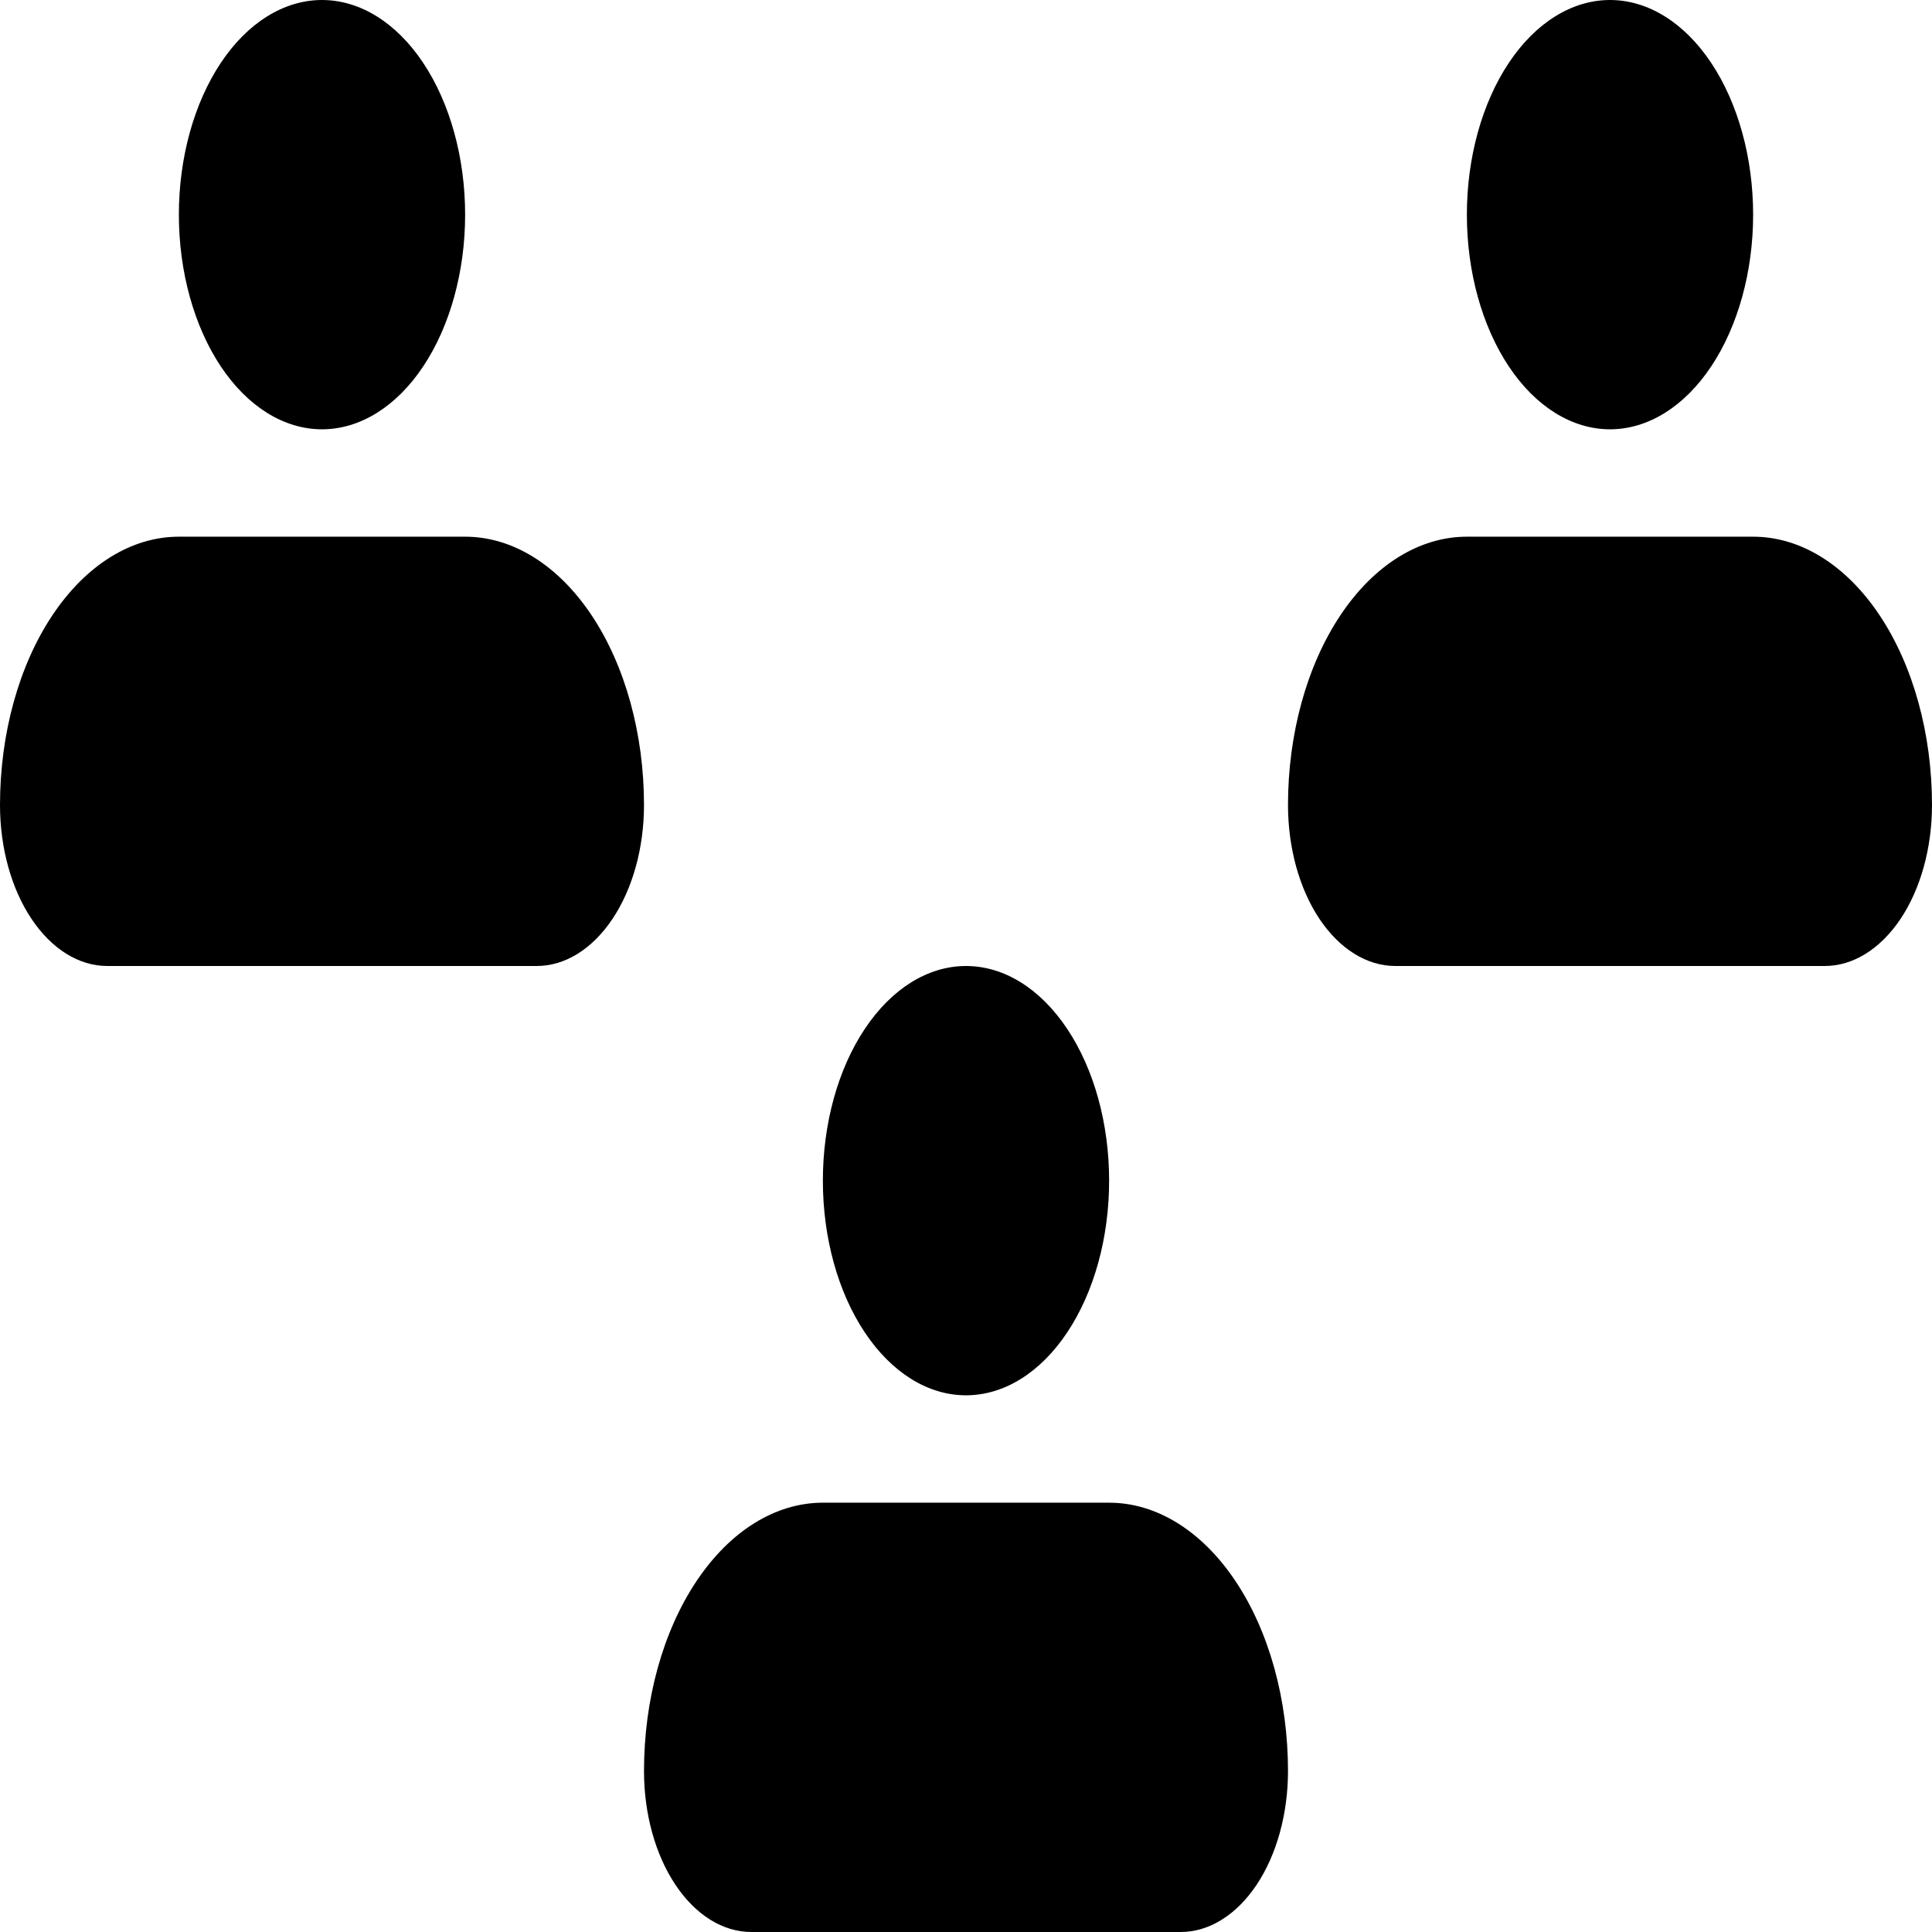 <svg width="24" height="24" viewBox="0 0 24 24" fill="none" xmlns="http://www.w3.org/2000/svg">
<path fill-rule="evenodd" clip-rule="evenodd" d="M18.222 2.667C18.222 1.959 18.41 1.281 18.743 0.781C19.076 0.281 19.529 0 20 0C20.471 0 20.924 0.281 21.257 0.781C21.59 1.281 21.778 1.959 21.778 2.667C21.778 3.374 21.59 4.052 21.257 4.552C20.924 5.052 20.471 5.333 20 5.333C19.529 5.333 19.076 5.052 18.743 4.552C18.41 4.052 18.222 3.374 18.222 2.667ZM18.222 6.667C17.633 6.667 17.068 7.018 16.651 7.643C16.234 8.268 16 9.116 16 10C16 10.53 16.14 11.039 16.39 11.414C16.641 11.789 16.98 12 17.333 12H22.667C23.02 12 23.359 11.789 23.61 11.414C23.86 11.039 24 10.53 24 10C24 9.116 23.766 8.268 23.349 7.643C22.932 7.018 22.367 6.667 21.778 6.667H18.222Z" fill="black"/>
<path fill-rule="evenodd" clip-rule="evenodd" d="M2.222 2.667C2.222 1.959 2.41 1.281 2.743 0.781C3.076 0.281 3.529 0 4 0C4.471 0 4.924 0.281 5.257 0.781C5.59 1.281 5.778 1.959 5.778 2.667C5.778 3.374 5.59 4.052 5.257 4.552C4.924 5.052 4.471 5.333 4 5.333C3.529 5.333 3.076 5.052 2.743 4.552C2.41 4.052 2.222 3.374 2.222 2.667ZM2.222 6.667C1.633 6.667 1.068 7.018 0.651 7.643C0.234 8.268 0 9.116 0 10C0 10.53 0.14 11.039 0.391 11.414C0.641 11.789 0.98 12 1.333 12H6.667C7.02 12 7.359 11.789 7.609 11.414C7.86 11.039 8 10.53 8 10C8 9.116 7.766 8.268 7.349 7.643C6.932 7.018 6.367 6.667 5.778 6.667H2.222Z" fill="black"/>
<path fill-rule="evenodd" clip-rule="evenodd" d="M10.222 14.667C10.222 13.959 10.409 13.281 10.743 12.781C11.076 12.281 11.528 12 12 12C12.472 12 12.924 12.281 13.257 12.781C13.591 13.281 13.778 13.959 13.778 14.667C13.778 15.374 13.591 16.052 13.257 16.552C12.924 17.052 12.472 17.333 12 17.333C11.528 17.333 11.076 17.052 10.743 16.552C10.409 16.052 10.222 15.374 10.222 14.667ZM10.222 18.667C9.633 18.667 9.068 19.018 8.651 19.643C8.234 20.268 8 21.116 8 22C8 22.53 8.14 23.039 8.391 23.414C8.641 23.789 8.98 24 9.333 24H14.667C15.02 24 15.359 23.789 15.61 23.414C15.86 23.039 16 22.53 16 22C16 21.116 15.766 20.268 15.349 19.643C14.932 19.018 14.367 18.667 13.778 18.667H10.222Z" fill="black"/>
</svg>

